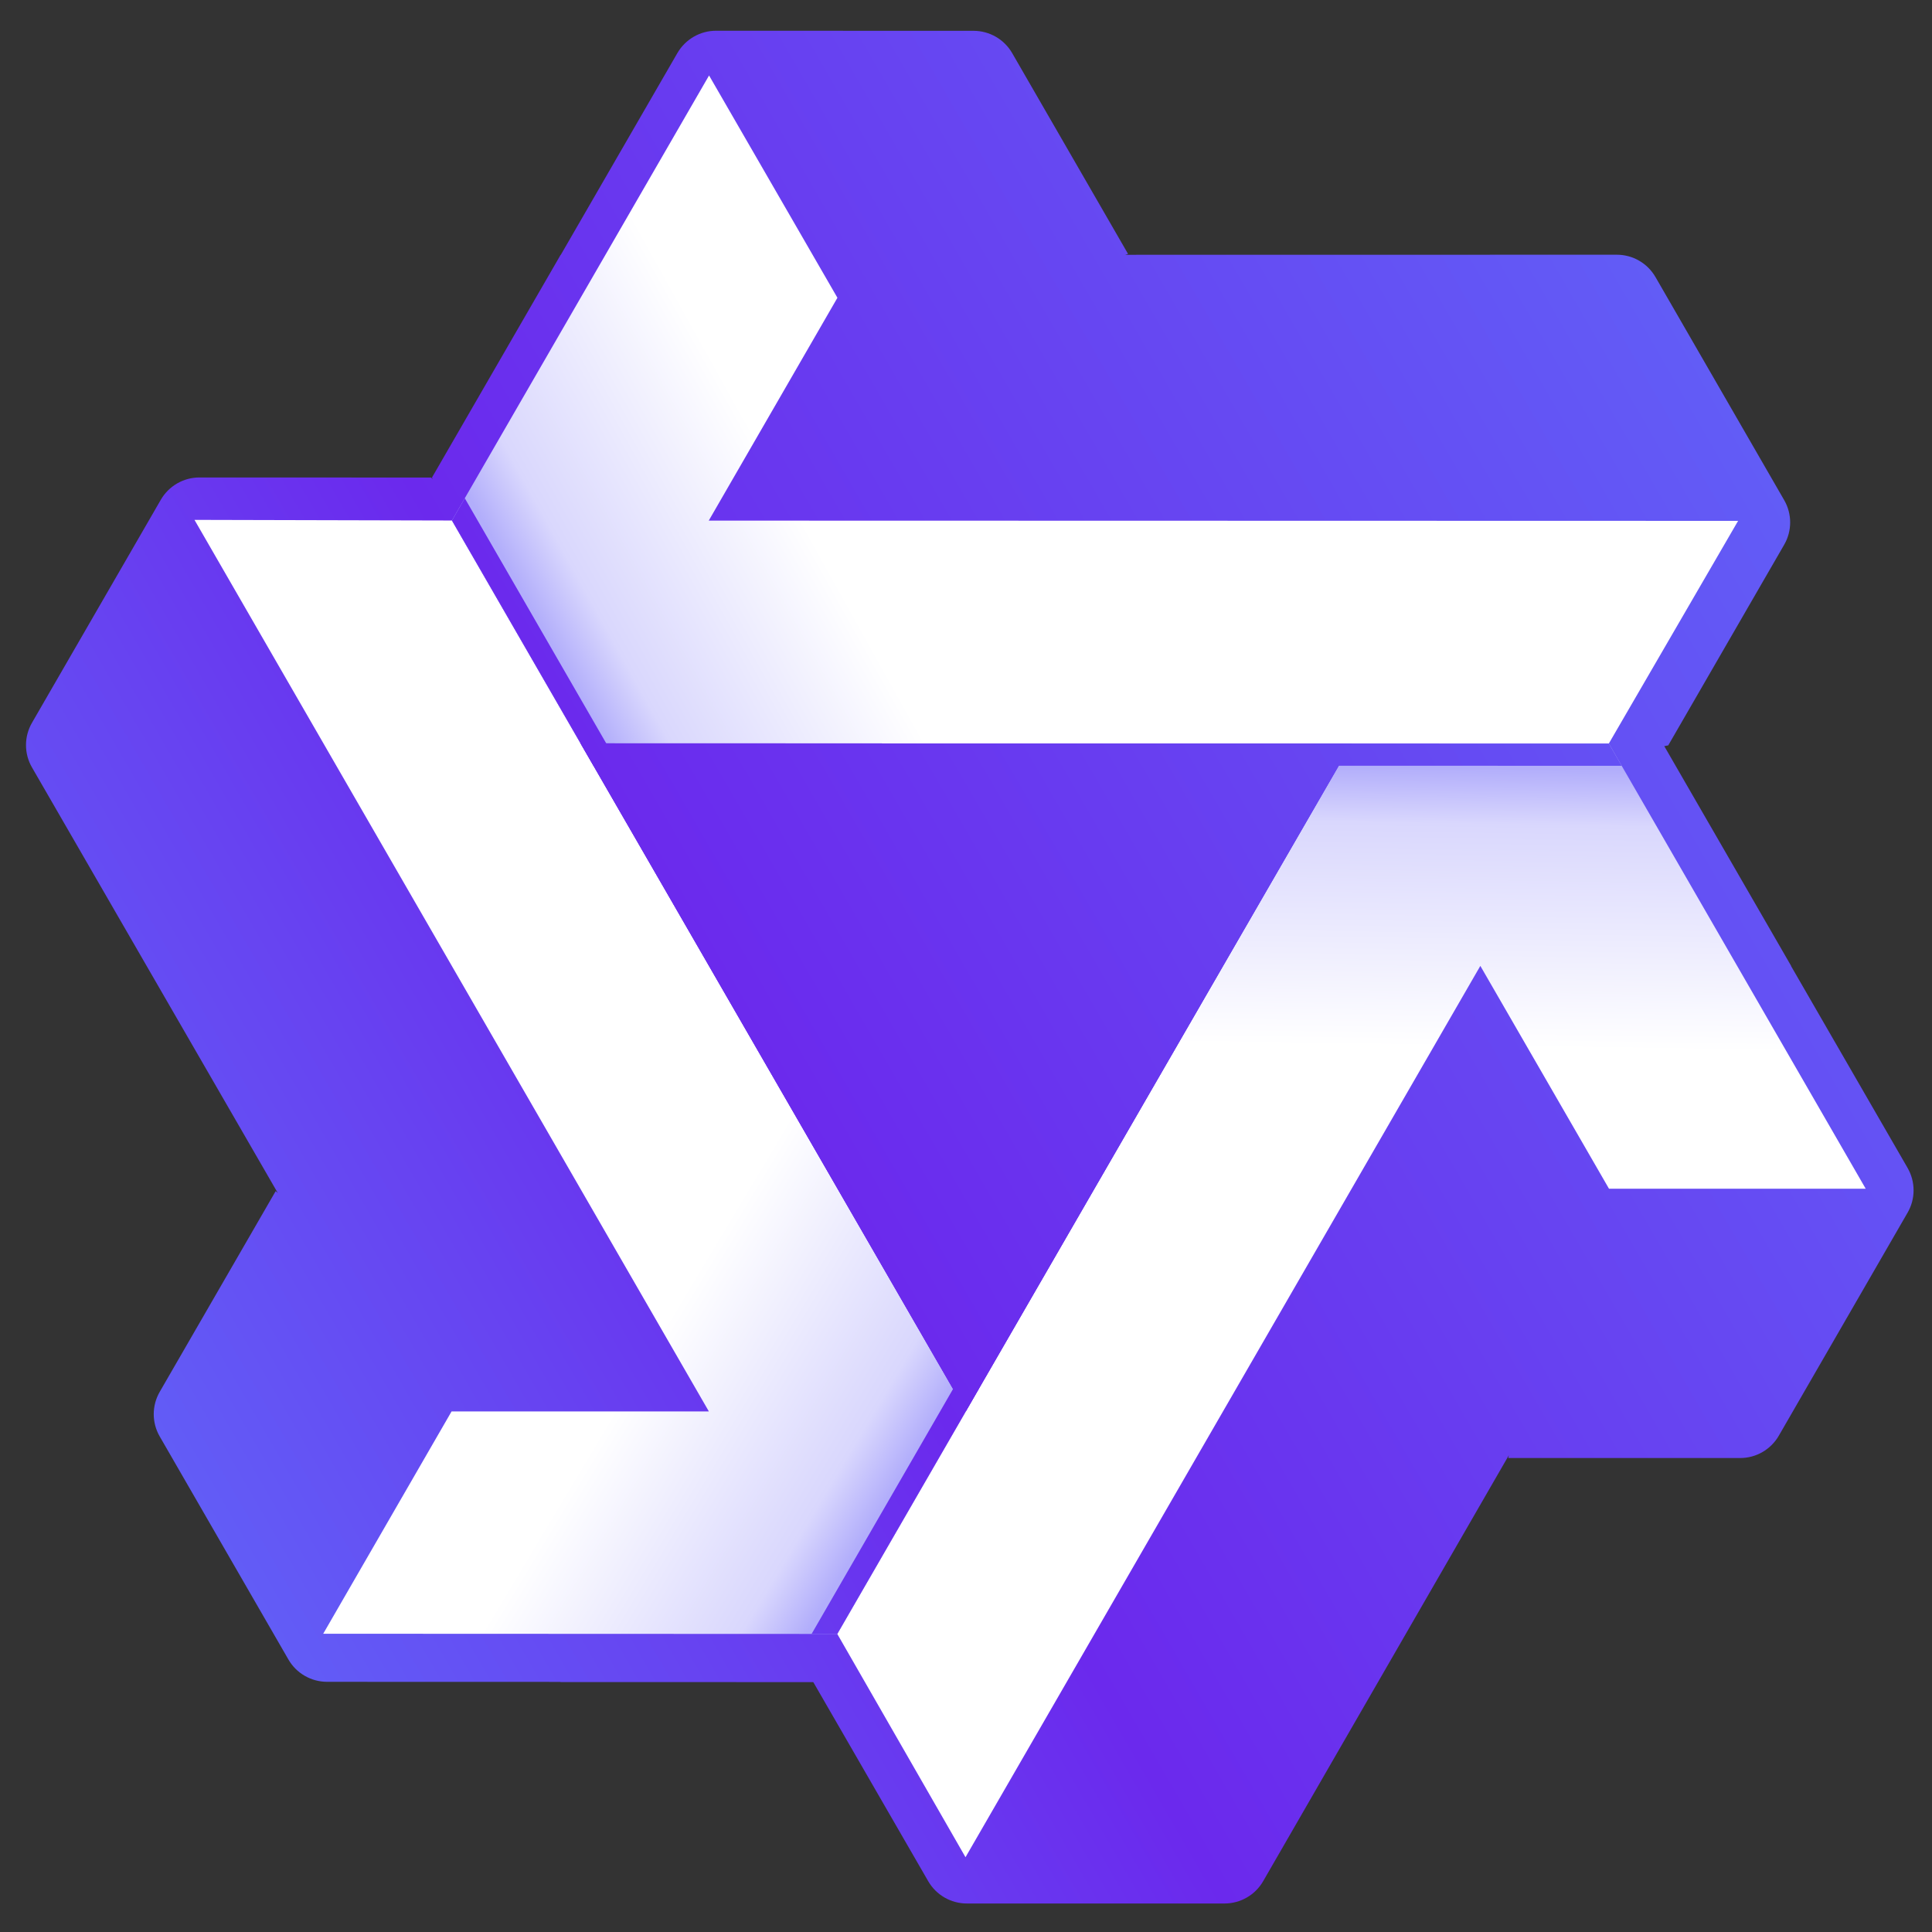 <svg xmlns="http://www.w3.org/2000/svg" xmlns:xlink="http://www.w3.org/1999/xlink" viewBox="0 0 600 600" width="600" height="600" preserveAspectRatio="xMidYMid meet" style="width: 100%; height: 100%; transform: translate3d(0px, 0px, 0px); content-visibility: visible;"><rect x="0" y="0" width="600" height="600" fill="#333333" stroke="none"/><defs><clipPath id="__lottie_element_2"><rect width="600" height="600" x="0" y="0"></rect></clipPath><linearGradient id="__lottie_element_7" spreadMethod="pad" gradientUnits="userSpaceOnUse" x1="-25.742" y1="-14.889" x2="25.754" y2="14.863"><stop offset="0%" stop-color="rgb(98,92,246)"></stop><stop offset="31%" stop-color="rgb(103,67,241)"></stop><stop offset="63%" stop-color="rgb(107,41,237)"></stop><stop offset="81%" stop-color="rgb(103,67,241)"></stop><stop offset="100%" stop-color="rgb(98,92,246)"></stop></linearGradient><linearGradient id="__lottie_element_11" spreadMethod="pad" gradientUnits="userSpaceOnUse" x1="25.765" y1="-14.844" x2="-25.754" y2="14.867"><stop offset="0%" stop-color="rgb(98,92,246)"></stop><stop offset="31%" stop-color="rgb(103,67,241)"></stop><stop offset="63%" stop-color="rgb(107,41,237)"></stop><stop offset="81%" stop-color="rgb(103,67,241)"></stop><stop offset="100%" stop-color="rgb(98,92,246)"></stop></linearGradient><linearGradient id="__lottie_element_15" spreadMethod="pad" gradientUnits="userSpaceOnUse" x1="-0.029" y1="29.737" x2="-0.004" y2="-29.734"><stop offset="0%" stop-color="rgb(98,92,246)"></stop><stop offset="31%" stop-color="rgb(103,67,241)"></stop><stop offset="63%" stop-color="rgb(107,41,237)"></stop><stop offset="81%" stop-color="rgb(103,67,241)"></stop><stop offset="100%" stop-color="rgb(98,92,246)"></stop></linearGradient><linearGradient id="__lottie_element_19" spreadMethod="pad" gradientUnits="userSpaceOnUse" x1="-0.029" y1="29.737" x2="-0.004" y2="-29.734"><stop offset="0%" stop-color="rgb(98,92,246)"></stop><stop offset="31%" stop-color="rgb(103,67,241)"></stop><stop offset="63%" stop-color="rgb(107,41,237)"></stop><stop offset="81%" stop-color="rgb(103,67,241)"></stop><stop offset="100%" stop-color="rgb(98,92,246)"></stop></linearGradient><linearGradient id="__lottie_element_23" spreadMethod="pad" gradientUnits="userSpaceOnUse" x1="-11.435" y1="-7.127" x2="19.576" y2="-24.39"><stop offset="0%" stop-color="rgb(178,174,251)"></stop><stop offset="5%" stop-color="rgb(217,215,253)"></stop><stop offset="25%" stop-color="rgb(255,255,255)"></stop></linearGradient><linearGradient id="__lottie_element_27" spreadMethod="pad" gradientUnits="userSpaceOnUse" x1="-11.435" y1="-7.127" x2="19.576" y2="-24.39"><stop offset="0%" stop-color="rgb(178,174,251)"></stop><stop offset="5%" stop-color="rgb(217,215,253)"></stop><stop offset="25%" stop-color="rgb(255,255,255)"></stop></linearGradient><linearGradient id="__lottie_element_31" spreadMethod="pad" gradientUnits="userSpaceOnUse" x1="-11.435" y1="-7.127" x2="19.576" y2="-24.39"><stop offset="0%" stop-color="rgb(178,174,251)"></stop><stop offset="5%" stop-color="rgb(217,215,253)"></stop><stop offset="25%" stop-color="rgb(255,255,255)"></stop></linearGradient><linearGradient id="__lottie_element_35" spreadMethod="pad" gradientUnits="userSpaceOnUse" x1="-218.117" y1="-126.235" x2="218.236" y2="125.934"><stop offset="0%" stop-color="rgb(98,92,246)"></stop><stop offset="31%" stop-color="rgb(103,67,241)"></stop><stop offset="63%" stop-color="rgb(107,41,237)"></stop><stop offset="81%" stop-color="rgb(103,67,241)"></stop><stop offset="100%" stop-color="rgb(98,92,246)"></stop></linearGradient><linearGradient id="__lottie_element_39" spreadMethod="pad" gradientUnits="userSpaceOnUse" x1="218.378" y1="-125.691" x2="-218.209" y2="126.074"><stop offset="0%" stop-color="rgb(98,92,246)"></stop><stop offset="31%" stop-color="rgb(103,67,241)"></stop><stop offset="63%" stop-color="rgb(107,41,237)"></stop><stop offset="81%" stop-color="rgb(103,67,241)"></stop><stop offset="100%" stop-color="rgb(98,92,246)"></stop></linearGradient><linearGradient id="__lottie_element_43" spreadMethod="pad" gradientUnits="userSpaceOnUse" x1="-0.224" y1="252.091" x2="-0.076" y2="-251.995"><stop offset="0%" stop-color="rgb(98,92,246)"></stop><stop offset="31%" stop-color="rgb(103,67,241)"></stop><stop offset="63%" stop-color="rgb(107,41,237)"></stop><stop offset="81%" stop-color="rgb(103,67,241)"></stop><stop offset="100%" stop-color="rgb(98,92,246)"></stop></linearGradient></defs><g clip-path="url(#__lottie_element_2)"><g transform="matrix(-0.577,-1,1,-0.577,2843.007,4510.373)" opacity="1" style="display: block;"><g opacity="1" transform="matrix(1,0,0,1,4258.1,-84.093)"><path fill="url(#__lottie_element_43)" fill-opacity="1" d=" M187.162,-60.089 C187.162,-60.089 218.332,-114.069 218.332,-114.069 C219.402,-115.919 219.941,-117.999 219.941,-120.069 C219.941,-122.139 219.402,-124.219 218.332,-126.069 C218.332,-126.069 183.691,-186.069 183.691,-186.069 C182.621,-187.919 181.101,-189.42 179.301,-190.46 C177.511,-191.5 175.441,-192.069 173.301,-192.069 C173.301,-192.069 -110.827,-191.949 -110.827,-191.949 C-110.827,-191.949 -145.389,-132.089 -145.389,-132.089 C-145.389,-132.089 -122.009,-0.017 -122.009,-0.017 C-122.009,-0.017 187.162,-60.089 187.162,-60.089z M41.813,-192.251 C41.813,-192.251 10.633,-246.251 10.633,-246.251 C8.493,-249.961 4.533,-252.251 0.243,-252.251 C0.243,-252.251 -69.037,-252.251 -69.037,-252.251 C-71.177,-252.251 -73.237,-251.681 -75.027,-250.641 C-76.827,-249.601 -78.347,-248.101 -79.427,-246.251 C-79.427,-246.251 -110.934,-191.682 -110.934,-191.682 C-110.934,-191.682 -145.237,-132.271 -145.237,-132.271 C-145.237,-132.271 41.813,-192.251 41.813,-192.251z"></path></g></g><g transform="matrix(-0.577,-1,1,-0.577,2843.007,4510.373)" opacity="1" style="display: block;"><g opacity="1" transform="matrix(-0.5,0.866,-0.866,-0.5,4258.1,-84.093)"><path fill="url(#__lottie_element_39)" fill-opacity="1" d=" M187.162,-60.089 C187.162,-60.089 218.332,-114.069 218.332,-114.069 C219.402,-115.919 219.941,-117.999 219.941,-120.069 C219.941,-122.139 219.402,-124.219 218.332,-126.069 C218.332,-126.069 183.691,-186.069 183.691,-186.069 C182.621,-187.919 181.101,-189.42 179.301,-190.46 C177.511,-191.5 175.441,-192.069 173.301,-192.069 C173.301,-192.069 -110.827,-191.949 -110.827,-191.949 C-110.827,-191.949 -145.389,-132.089 -145.389,-132.089 C-145.389,-132.089 -122.009,-0.017 -122.009,-0.017 C-122.009,-0.017 187.162,-60.089 187.162,-60.089z M41.813,-192.251 C41.813,-192.251 10.633,-246.251 10.633,-246.251 C8.493,-249.961 4.533,-252.251 0.243,-252.251 C0.243,-252.251 -69.037,-252.251 -69.037,-252.251 C-71.177,-252.251 -73.237,-251.681 -75.027,-250.641 C-76.827,-249.601 -78.347,-248.101 -79.427,-246.251 C-79.427,-246.251 -110.934,-191.682 -110.934,-191.682 C-110.934,-191.682 -145.237,-132.271 -145.237,-132.271 C-145.237,-132.271 41.813,-192.251 41.813,-192.251z"></path></g></g><g transform="matrix(1.155,0,0,1.155,-4617.853,397.088)" opacity="1" style="display: block;"><g opacity="1" transform="matrix(-0.5,0.866,-0.866,-0.5,4258.1,-84.093)"><path fill="url(#__lottie_element_35)" fill-opacity="1" d=" M187.162,-60.089 C187.162,-60.089 218.332,-114.069 218.332,-114.069 C219.402,-115.919 219.941,-117.999 219.941,-120.069 C219.941,-122.139 219.402,-124.219 218.332,-126.069 C218.332,-126.069 183.691,-186.069 183.691,-186.069 C182.621,-187.919 181.101,-189.42 179.301,-190.46 C177.511,-191.5 175.441,-192.069 173.301,-192.069 C173.301,-192.069 -110.827,-191.949 -110.827,-191.949 C-110.827,-191.949 -145.389,-132.089 -145.389,-132.089 C-145.389,-132.089 -122.009,-0.017 -122.009,-0.017 C-122.009,-0.017 187.162,-60.089 187.162,-60.089z M41.813,-192.251 C41.813,-192.251 10.633,-246.251 10.633,-246.251 C8.493,-249.961 4.533,-252.251 0.243,-252.251 C0.243,-252.251 -69.037,-252.251 -69.037,-252.251 C-71.177,-252.251 -73.237,-251.681 -75.027,-250.641 C-76.827,-249.601 -78.347,-248.101 -79.427,-246.251 C-79.427,-246.251 -110.934,-191.682 -110.934,-191.682 C-110.934,-191.682 -145.237,-132.271 -145.237,-132.271 C-145.237,-132.271 41.813,-192.251 41.813,-192.251z"></path></g></g><g transform="matrix(-4.893,-8.476,8.476,-4.893,300,300)" opacity="1" style="display: block;"><g opacity="1" transform="matrix(1,0,0,1,0,0)"><path fill="url(#__lottie_element_31)" fill-opacity="1" d=" M-16.313,-14.136 C-16.313,-14.136 -8.153,-28.258 -8.153,-28.258 C-8.153,-28.258 -4.08,-21.204 -4.08,-21.204 C-4.08,-21.204 -8.163,-14.133 -8.163,-14.133 C-8.163,-14.133 24.5,-14.125 24.5,-14.125 C24.5,-14.125 20.398,-7.059 20.398,-7.059 C20.398,-7.059 -12.23,-7.065 -12.23,-7.065 C-12.23,-7.065 -16.313,-14.136 -16.313,-14.136z"></path></g></g><g transform="matrix(9.787,0,0,9.787,300,300)" opacity="1" style="display: block;"><g opacity="1" transform="matrix(1,0,0,1,0,0)"><path fill="url(#__lottie_element_27)" fill-opacity="1" d=" M-16.313,-14.136 C-16.313,-14.136 -8.153,-28.258 -8.153,-28.258 C-8.153,-28.258 -4.08,-21.204 -4.08,-21.204 C-4.08,-21.204 -8.163,-14.133 -8.163,-14.133 C-8.163,-14.133 24.5,-14.125 24.5,-14.125 C24.5,-14.125 20.398,-7.059 20.398,-7.059 C20.398,-7.059 -12.23,-7.065 -12.23,-7.065 C-12.23,-7.065 -16.313,-14.136 -16.313,-14.136z"></path></g></g><g transform="matrix(-4.893,8.476,-8.476,-4.893,300,300)" opacity="1" style="display: block;"><g opacity="1" transform="matrix(1,0,0,1,0,0)"><path fill="url(#__lottie_element_23)" fill-opacity="1" d=" M-16.313,-14.136 C-16.313,-14.136 -8.153,-28.258 -8.153,-28.258 C-8.153,-28.258 -4.08,-21.204 -4.08,-21.204 C-4.08,-21.204 -8.163,-14.133 -8.163,-14.133 C-8.163,-14.133 24.5,-14.125 24.5,-14.125 C24.5,-14.125 20.398,-7.059 20.398,-7.059 C20.398,-7.059 -12.23,-7.065 -12.23,-7.065 C-12.23,-7.065 -16.313,-14.136 -16.313,-14.136z"></path></g></g><g transform="matrix(-4.893,-8.476,8.476,-4.893,300,300)" opacity="1" style="display: block;"><g opacity="1" transform="matrix(1,0,0,1,0,0)"><path fill="url(#__lottie_element_19)" fill-opacity="1" d=" M-12.23,-7.065 C-12.23,-7.065 -0.004,14.124 -0.004,14.124 C-0.004,14.124 12.233,-7.059 12.233,-7.059 C12.233,-7.059 -12.23,-7.065 -12.23,-7.065z"></path></g></g><g transform="matrix(-4.893,-8.476,8.476,-4.893,300,300)" opacity="1" style="display: block;"><g opacity="1" transform="matrix(1,0,0,1,0,0)"><path fill="url(#__lottie_element_15)" fill-opacity="1" d=" M-12.23,-7.065 C-12.23,-7.065 20.398,-7.059 20.398,-7.059 C20.398,-7.059 20.806,-6.353 20.806,-6.353 C20.806,-6.353 -11.822,-6.359 -11.822,-6.359 C-11.822,-6.359 -12.23,-7.065 -12.23,-7.065z"></path></g></g><g transform="matrix(9.787,0,0,9.787,300,300)" opacity="1" style="display: block;"><g opacity="1" transform="matrix(1,0,0,1,0,0)"><path fill="url(#__lottie_element_11)" fill-opacity="1" d=" M-12.23,-7.065 C-12.23,-7.065 20.398,-7.059 20.398,-7.059 C20.398,-7.059 20.806,-6.353 20.806,-6.353 C20.806,-6.353 -11.822,-6.359 -11.822,-6.359 C-11.822,-6.359 -12.23,-7.065 -12.23,-7.065z"></path></g></g><g transform="matrix(-4.893,8.476,-8.476,-4.893,300,300)" opacity="1" style="display: block;"><g opacity="1" transform="matrix(1,0,0,1,0,0)"><path fill="url(#__lottie_element_7)" fill-opacity="1" d=" M-12.23,-7.065 C-12.23,-7.065 20.398,-7.059 20.398,-7.059 C20.398,-7.059 20.806,-6.353 20.806,-6.353 C20.806,-6.353 -11.822,-6.359 -11.822,-6.359 C-11.822,-6.359 -12.23,-7.065 -12.23,-7.065z"></path></g></g></g></svg>
